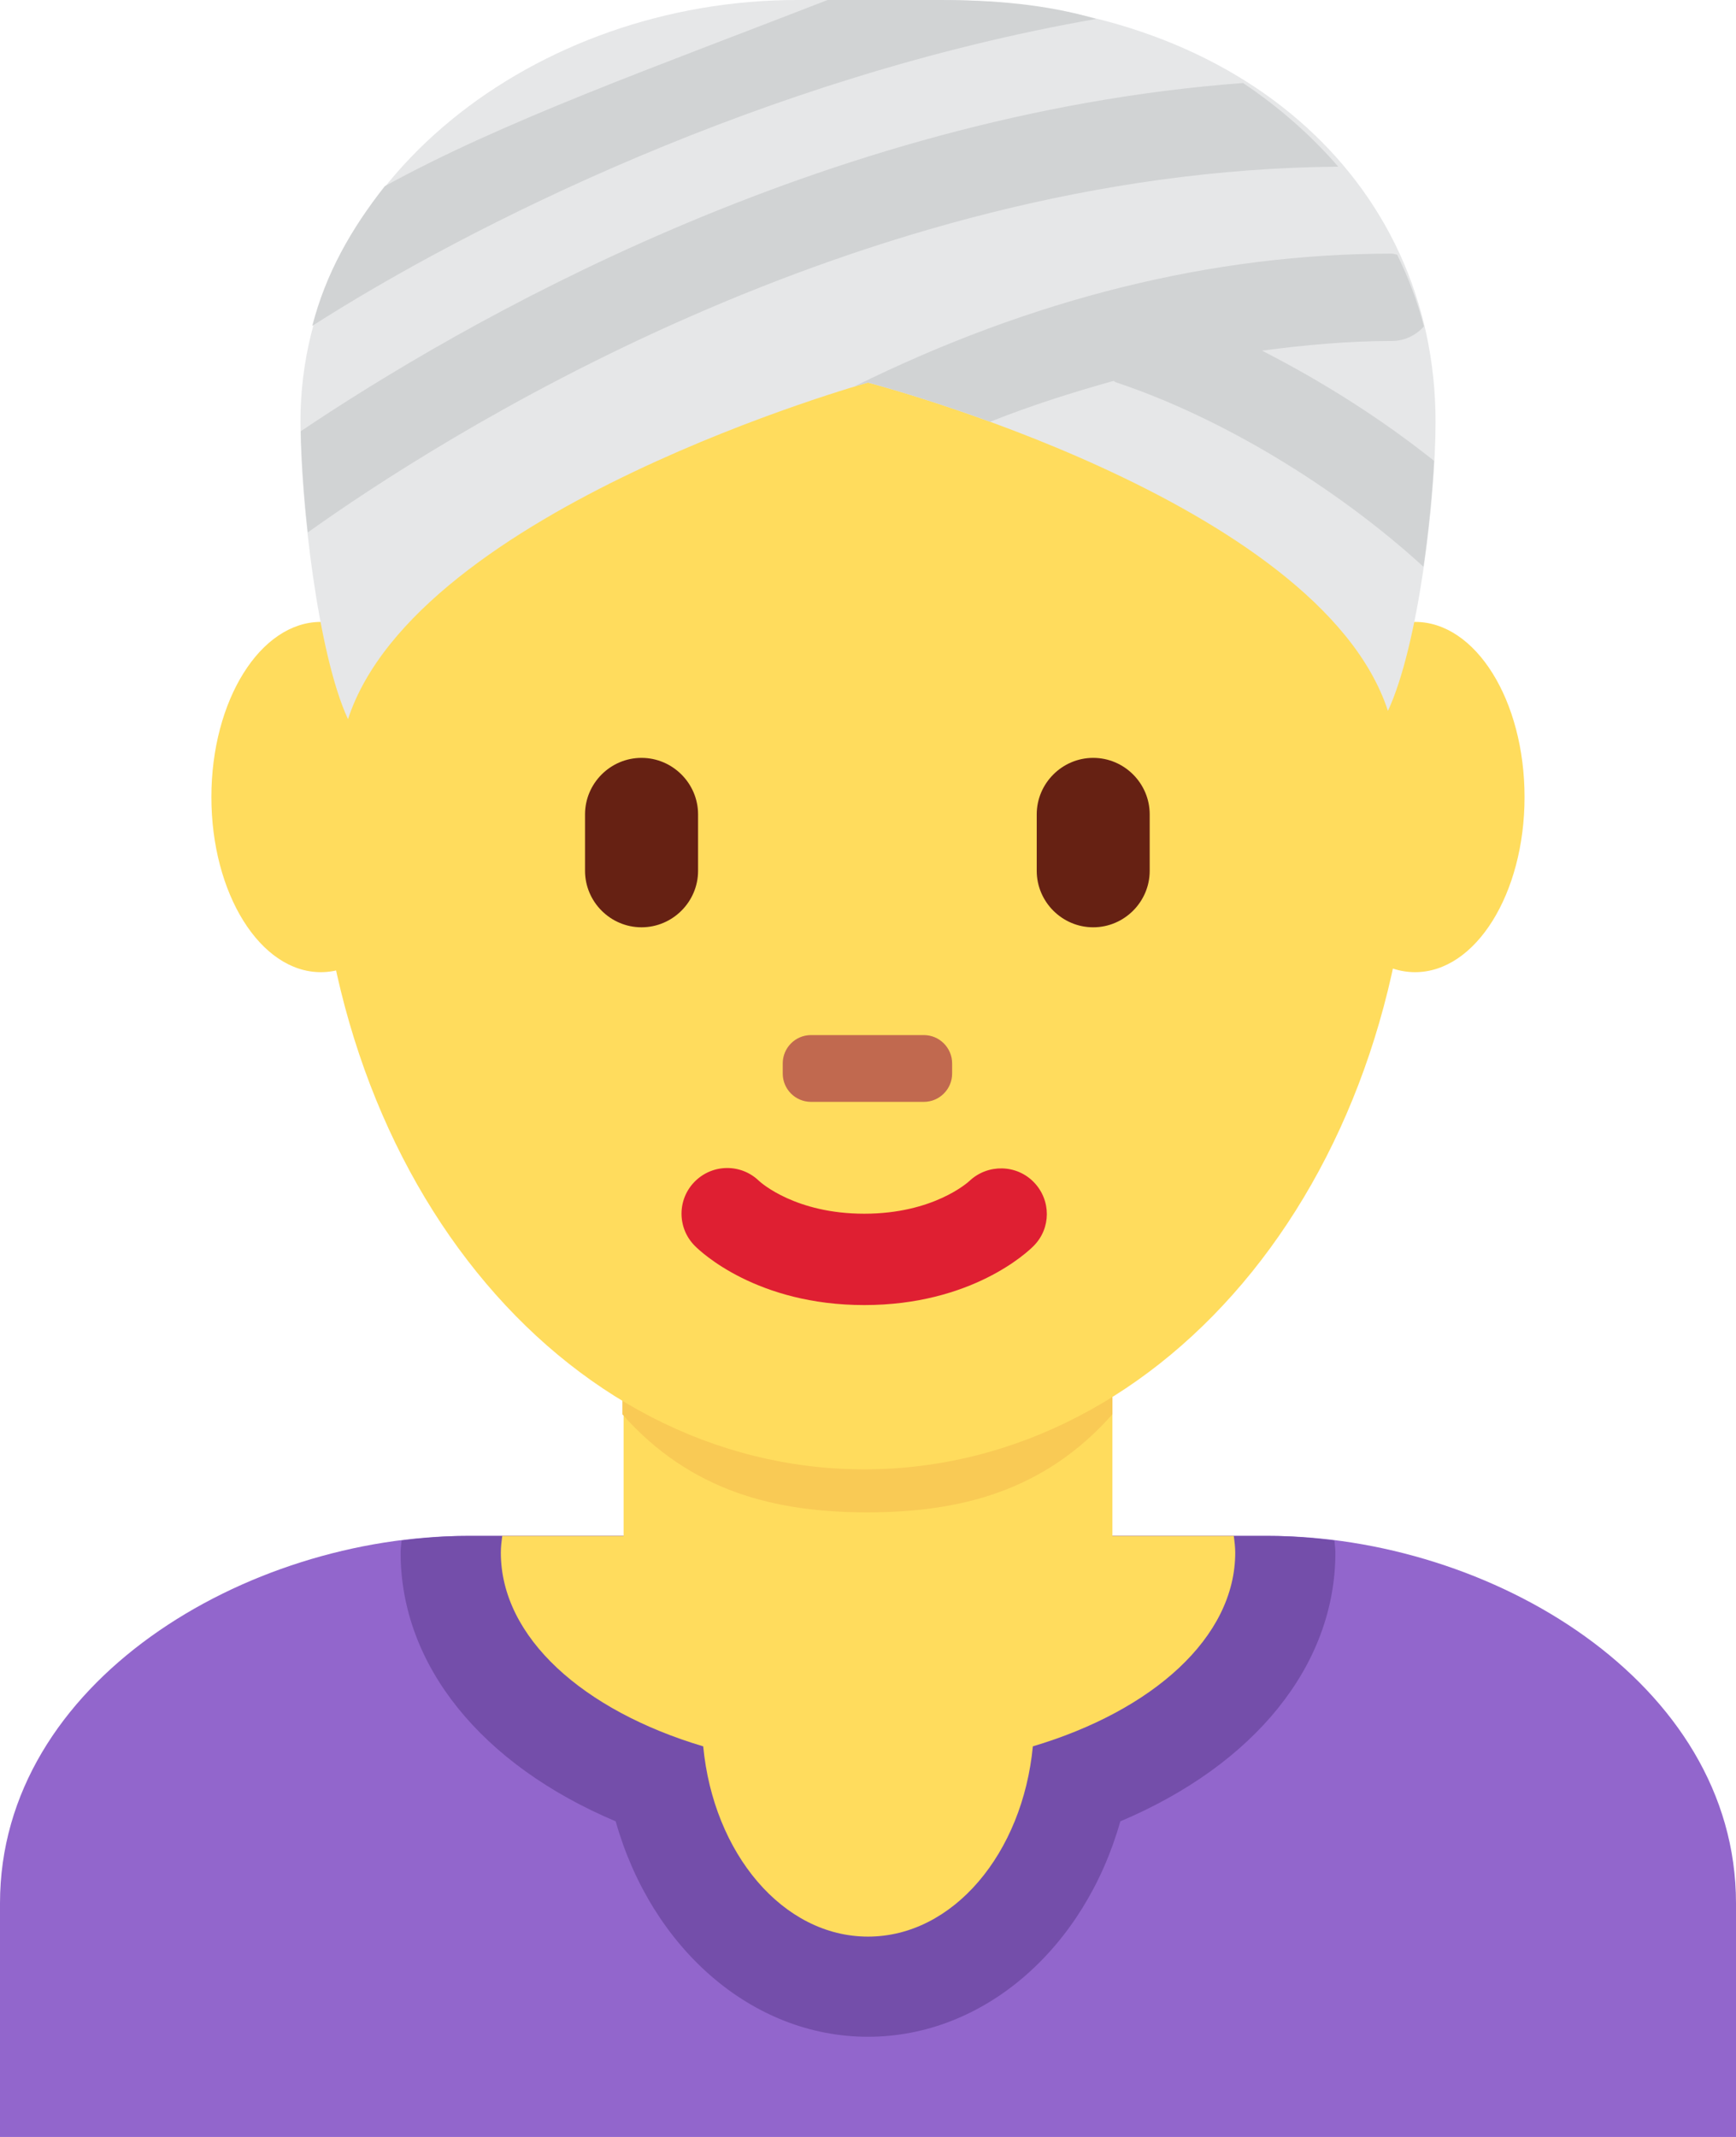<?xml version="1.0" encoding="UTF-8" standalone="no"?>
<svg
   xmlns:dc="http://purl.org/dc/elements/1.1/"
   xmlns:cc="http://creativecommons.org/ns#"
   xmlns:rdf="http://www.w3.org/1999/02/22-rdf-syntax-ns#"
   xmlns:svg="http://www.w3.org/2000/svg"
   xmlns="http://www.w3.org/2000/svg"
   xmlns:sodipodi="http://sodipodi.sourceforge.net/DTD/sodipodi-0.dtd"
   xmlns:inkscape="http://www.inkscape.org/namespaces/inkscape"
   viewBox="0 0 26 32"
   id="svg2"
   version="1.1"
   inkscape:version="0.91 r13725"
   sodipodi:docname="1f473-200d-2640-fe0f.svg"
   width="26"
   height="32">
  <defs
     id="defs28" />
  <sodipodi:namedview
     pagecolor="#ffffff"
     bordercolor="#666666"
     borderopacity="1"
     objecttolerance="10"
     gridtolerance="10"
     guidetolerance="10"
     inkscape:pageopacity="0"
     inkscape:pageshadow="2"
     inkscape:window-width="640"
     inkscape:window-height="480"
     id="namedview26"
     showgrid="false"
     inkscape:zoom="6.5555556"
     inkscape:cx="13"
     inkscape:cy="18"
     inkscape:window-x="0"
     inkscape:window-y="0"
     inkscape:window-maximized="0"
     inkscape:current-layer="svg2" />
  <path
     d="m 26,32 0,-3.5 C 26,25.186 22.315,23 19,23 L 7,23 c -3.313,0 -7,2.186 -7,5.5 l 0,3.5 26,0 z"
     id="path4"
     inkscape:connector-curvature="0"
     style="fill:#9266cc" />
  <path
     d="M 9.221,27.274 C 9.756,29.168 11.258,30.5 13,30.5 c 1.742,0 3.244,-1.332 3.779,-3.226 C 18.788,26.425 20,24.938 20,23.25 20,23.189 19.99,23.129 19.986,23.069 19.656,23.027 19.326,23 19,23 L 7,23 C 6.674,23 6.344,23.027 6.014,23.069 6.01,23.129 6,23.189 6,23.25 c 0,1.688 1.212,3.175 3.221,4.024 z"
     id="path6"
     inkscape:connector-curvature="0"
     style="fill:#744eaa" />
  <path
     d="m 18.479,23 -1.819,0 0,-3.185 -7.32,0 0,3.185 -1.818,0 c -0.011,0.083 -0.021,0.166 -0.021,0.25 0,1.27 1.235,2.366 3.031,2.901 C 10.685,27.755 11.726,29 13,29 c 1.274,0 2.315,-1.245 2.469,-2.849 1.796,-0.535 3.031,-1.632 3.031,-2.901 0,-0.084 -0.011,-0.167 -0.021,-0.25 z"
     id="path8"
     inkscape:connector-curvature="0"
     style="fill:#ffdc5d" />
  <path
     d="m 9.321,21.179 c 1.023,1.155 2.291,1.468 3.669,1.468 1.379,0 2.647,-0.312 3.67,-1.468 l 0,-2.936 -7.339,0 0,2.936 z"
     id="path10"
     inkscape:connector-curvature="0"
     style="fill:#f9ca55" />
  <path
     d="m 22.833,11.936 c 0,1.448 -0.733,2.622 -1.639,2.622 -0.905,0 -1.639,-1.174 -1.639,-2.622 0,-1.448 0.733,-2.623 1.639,-2.623 0.906,-0.001 1.639,1.174 1.639,2.623 m -16.389,0 c 0,1.448 -0.734,2.622 -1.639,2.622 -0.905,0 -1.639,-1.174 -1.639,-2.622 0,-1.448 0.734,-2.623 1.639,-2.623 0.905,-0.001 1.639,1.174 1.639,2.623"
     id="path12"
     inkscape:connector-curvature="0"
     style="fill:#ffdc5d" />
  <path
     d="m 4.734,11.717 c 0,-5.834 3.676,-10.563 8.21,-10.563 4.534,0 8.211,4.729 8.211,10.563 0,5.833 -3.677,10.286 -8.211,10.286 -4.534,0 -8.21,-4.452 -8.21,-10.286"
     id="path14"
     inkscape:connector-curvature="0"
     style="fill:#ffdc5d" />
  <path
     d="m 12.944,19.543 c -1.605,0 -2.446,-0.794 -2.536,-0.885 -0.268,-0.267 -0.268,-0.7 0,-0.967 0.266,-0.265 0.692,-0.267 0.96,-0.007 0.035,0.032 0.553,0.491 1.576,0.491 1.039,0 1.557,-0.473 1.577,-0.492 0.273,-0.256 0.703,-0.248 0.963,0.02 0.26,0.269 0.26,0.691 -0.004,0.955 -0.089,0.091 -0.929,0.885 -2.536,0.885"
     id="path16"
     inkscape:connector-curvature="0"
     style="fill:#df1f32" />
  <path
     d="m 9.608,13.886 c -0.465,0 -0.846,-0.381 -0.846,-0.846 l 0,-0.845 c 0,-0.465 0.381,-0.846 0.846,-0.846 0.465,0 0.847,0.381 0.847,0.846 l 0,0.845 c 0,0.465 -0.382,0.846 -0.847,0.846 m 6.765,0 c -0.465,0 -0.846,-0.381 -0.846,-0.846 l 0,-0.845 c 0,-0.465 0.381,-0.846 0.846,-0.846 0.465,0 0.846,0.381 0.846,0.846 l 0,0.845 c 0,0.465 -0.381,0.846 -0.846,0.846"
     id="path18"
     inkscape:connector-curvature="0"
     style="fill:#662113" />
  <path
     d="m 13.837,16.5 -1.691,0 c -0.233,0 -0.423,-0.19 -0.423,-0.423 l 0,-0.153 c 0,-0.233 0.189,-0.424 0.423,-0.424 l 1.691,0 c 0.232,0 0.423,0.19 0.423,0.424 l 0,0.153 c 0,0.233 -0.191,0.423 -0.423,0.423"
     id="path20"
     inkscape:connector-curvature="0"
     style="fill:#c1694f" />
  <path
     d="m 13,5.729 c 0,0 6.752,1.756 7.787,4.916 C 21.238,9.68 21.5,7.507 21.5,6.315 21.5,2.688 18.5,0 14.062,0 L 11.937,0 C 8.042,0 4.5,2.688 4.5,6.314 4.5,7.506 4.762,9.805 5.212,10.769 6.248,7.608 13,5.729 13,5.729 Z"
     id="path22"
     inkscape:connector-curvature="0"
     style="fill:#e6e7e8" />
  <path
     d="m 18.901,5.251 c 0.65,-0.086 1.299,-0.145 1.945,-0.145 0.192,0 0.36,-0.086 0.48,-0.217 C 21.229,4.515 21.094,4.157 20.925,3.814 20.898,3.81 20.874,3.798 20.846,3.798 c -2.677,0 -5.386,0.671 -8.054,1.991 L 13,5.729 c 0,0 0.771,0.201 1.829,0.587 0.615,-0.245 1.232,-0.44 1.848,-0.612 0.014,0.006 0.024,0.017 0.039,0.022 1.573,0.524 3.292,1.564 4.603,2.761 C 21.398,7.939 21.452,7.386 21.478,6.901 20.681,6.265 19.799,5.71 18.901,5.251 Z M 4.61,7.973 C 6.505,6.619 12.796,2.552 20.043,2.496 19.633,2.023 19.153,1.602 18.617,1.243 12.283,1.714 6.868,4.869 4.504,6.458 4.514,6.888 4.548,7.415 4.61,7.973 Z M 4.677,4.88 C 7.016,3.382 11.468,1.146 16.417,0.284 15.666,0.062 14.873,0 14.062,0 L 12.395,0 C 9.823,1 7.529,1.815 5.763,2.788 5.258,3.429 4.881,4.092 4.677,4.88 Z"
     id="path24"
     inkscape:connector-curvature="0"
     style="fill:#d1d3d4" />
</svg>
